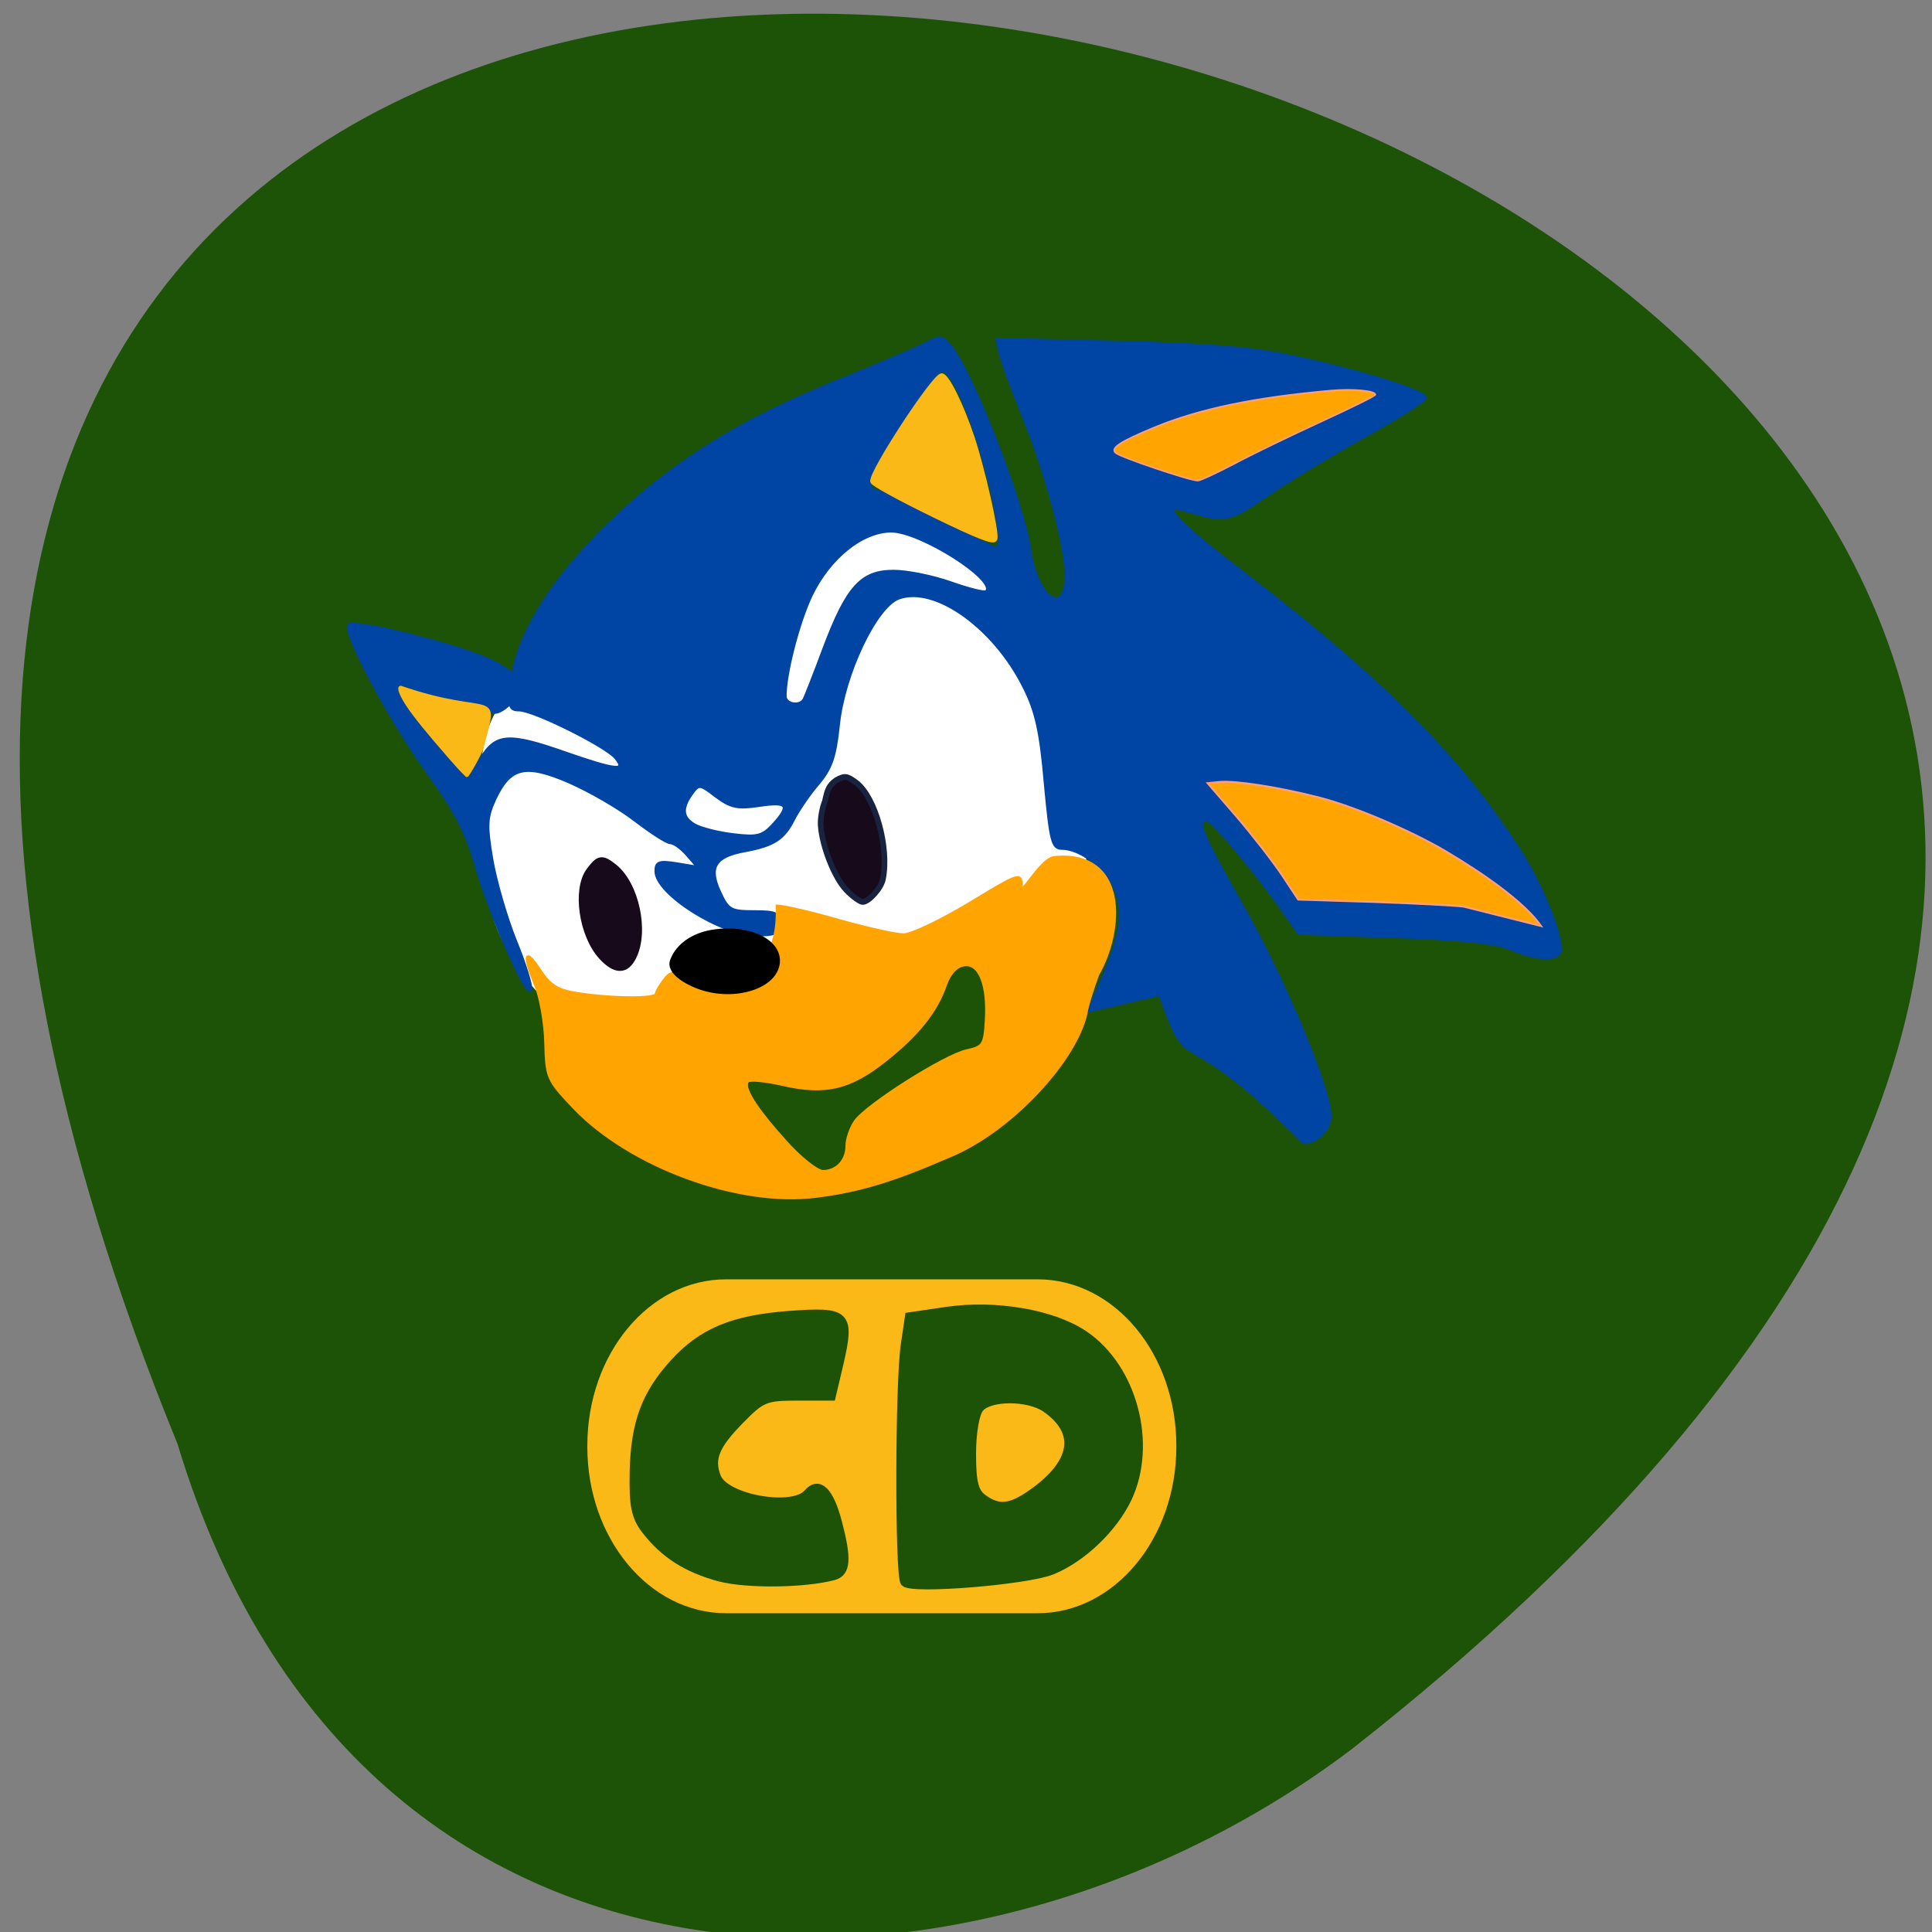 <svg xmlns="http://www.w3.org/2000/svg" viewBox="0 0 32 32"><rect x="0" y="0" width="32" height="32" fill="#808080" stroke="none"/><path d="m 2.941 23.918 c -16.727 -41.02 53.625 -21.75 19.465 5.04 c -6.129 4.664 -16.422 5.03 -19.465 -5.04" fill="#1c5306"/><path d="m 91.59 139 c -11.625 -1.969 -17.219 -3.094 -22.531 -10.875 c -3.094 -4.5 -4.531 -9 -4.531 -14.12 c 0 -7.375 -2.469 -16.469 3.844 -22.531 c 16.03 -15.344 46.906 -31 62.47 -15.188 c 6.969 7.094 14.563 34.938 12.406 43.41 c -2.094 8.25 -9.75 3.03 -19.313 7.375 c -7.719 3.531 -12.656 9.75 -21.19 8.313" transform="scale(0.125)" fill="#fff" stroke="#fff" stroke-width="0.762"/><g stroke-width="0.444" transform="matrix(-0.112 0 0 0.115 27.15 -0.266)"><path d="m 49.621 166.87 c -1.952 0 -3.904 -1.903 -3.904 -3.805 c 0 -3.839 6.797 -19.707 13 -30.31 c 5.995 -10.261 6.901 -12.402 5.298 -12.402 c -0.837 0 -7.11 7.271 -11.258 13.01 l -2.405 3.364 l -14.15 0.476 c -10.143 0.34 -15.06 0.849 -17.253 1.767 c -3.939 1.665 -7.285 1.699 -7.285 0.102 c 0 -2.752 2.893 -9.514 6.239 -14.576 c 8.714 -13.149 20.25 -24.43 40.05 -39.21 c 10.561 -7.849 13.245 -10.635 9.167 -9.48 c -5.995 1.699 -6.343 1.631 -12.199 -2.243 c -3.137 -2.107 -9.69 -5.946 -14.534 -8.562 c -4.845 -2.616 -8.783 -5.063 -8.783 -5.402 c 0 -0.883 9.1 -3.67 18.996 -5.776 c 6.134 -1.325 12.234 -1.835 26.18 -2.209 l 18.19 -0.442 l -0.453 1.971 c -0.244 1.087 -1.812 5.233 -3.451 9.174 c -3.381 8.05 -6.309 18.654 -6.309 22.799 c 0 6.252 4.357 3.33 5.368 -3.602 c 1.046 -6.897 8.644 -25.823 11.85 -29.492 c 1.15 -1.291 1.464 -1.291 3.729 -0.136 c 1.359 0.714 6.657 2.888 11.746 4.893 c 14.465 5.606 24.328 11.416 33.36 19.571 c 9.585 8.664 15.197 17.26 15.998 24.532 c 0.383 3.194 0.209 3.67 -1.15 3.67 c -2.161 0 -12.896 5.199 -14.325 6.931 c -1.638 1.971 -0.07 1.835 7.354 -0.68 c 8.609 -2.956 10.456 -2.786 12.687 0.951 l 1.778 3.058 l 4.845 -5.334 c 4.427 -4.893 6.274 -7.849 5.437 -8.698 c -0.174 -0.17 -2.579 0.748 -5.368 2.073 l -5.089 2.378 l -3.869 -0.34 c -1.01 -0.068 -3.381 -2 -3.381 -3.466 c -0.035 -2.99 5.96 -5.266 18.19 -8.155 c 3.485 -0.815 6.587 -1.223 6.866 -0.951 c 0.941 0.951 -6.134 13.863 -11.676 21.304 c -4.04 5.47 -5.716 8.596 -7.11 13.353 c -1.987 6.863 -7.563 19.231 -8.05 17.838 c -0.174 -0.51 0.837 -3.67 2.266 -7.07 c 1.394 -3.398 2.963 -8.698 3.485 -11.756 c 0.837 -4.859 0.767 -5.98 -0.453 -8.562 c -2.266 -4.723 -4.531 -5.233 -11.05 -2.48 c -3.03 1.291 -7.424 3.771 -9.759 5.538 c -2.335 1.733 -4.636 3.194 -5.158 3.194 c -0.523 0 -1.638 0.781 -2.51 1.767 l -1.603 1.801 l 3.137 -0.51 c 2.649 -0.408 3.102 -0.238 3.102 1.053 c 0 3.228 -9.655 9.174 -14.918 9.174 c -2.788 0 -3.346 -0.272 -3.346 -1.665 c 0 -1.427 0.558 -1.665 3.729 -1.665 c 3.485 0 3.869 -0.204 5.124 -2.854 c 1.708 -3.568 0.697 -5.165 -3.764 -5.946 c -4.287 -0.781 -5.716 -1.699 -7.18 -4.519 c -0.697 -1.325 -2.335 -3.67 -3.66 -5.165 c -1.882 -2.175 -2.475 -3.839 -2.963 -8.392 c -0.767 -7.339 -5.542 -17.12 -8.923 -18.314 c -5.368 -1.903 -14.186 4.247 -18.577 12.911 c -1.778 3.466 -2.44 6.388 -3.102 13.795 c -0.802 8.358 -1.046 9.344 -2.475 9.344 c -2.649 0 -6.309 2.684 -7.738 5.64 c -1.568 3.364 -1.115 6.66 1.778 13.251 l 2.02 4.519 l -10.526 -2.378 c -4.775 13.01 -2.231 2.548 -21.261 21.338 m 89.96 -45.666 c 1.952 -1.053 2.126 -2.412 0.558 -4.553 c -1.08 -1.461 -1.22 -1.461 -3.66 0.374 c -2.161 1.563 -3.172 1.767 -6.378 1.291 c -4.217 -0.612 -4.67 -0.034 -2.02 2.82 c 1.568 1.631 2.335 1.835 5.786 1.427 c 2.231 -0.238 4.775 -0.883 5.716 -1.359 m -13.28 -18.586 c 0 -3.296 -1.952 -10.635 -3.834 -14.508 c -2.684 -5.47 -7.563 -9.31 -11.885 -9.31 c -4.357 0.034 -15.719 7.07 -14.05 8.732 c 0.244 0.238 2.579 -0.34 5.263 -1.257 c 2.649 -0.917 6.448 -1.665 8.47 -1.665 c 4.775 0 6.866 2.276 10.282 11.11 c 1.429 3.738 2.753 7.03 2.963 7.373 c 0.662 1.087 2.788 0.68 2.788 -0.51 m -22.586 -25.449 c 4.461 -2.276 8.574 -4.145 9.132 -4.145 c 0.523 0 0.976 -0.544 0.976 -1.223 c 0 -1.223 -5.751 -10.465 -9.1 -14.542 c -1.638 -2.039 -1.708 -2.073 -2.928 -0.476 c -3.416 4.383 -8.853 24.566 -6.657 24.566 c 0.244 0 4.113 -1.869 8.574 -4.179" fill="#0044a4" stroke="#0044a4"/><path d="m 121.73 174.61 c -6.378 -0.781 -11.363 -2.243 -19.693 -5.776 c -9.132 -3.636 -18.717 -13.829 -20.22 -20.556 c -0.139 -0.951 -0.941 -3.5 -1.743 -5.606 c -3.764 -6.354 -4.427 -17.736 6.274 -16.853 c 2.091 0 5.05 5.844 5.05 4.145 c 0 -1.971 0.209 -1.903 7.633 2.48 c 4.217 2.48 8.609 4.519 9.759 4.519 c 1.185 0 5.472 -0.951 9.585 -2.073 c 4.113 -1.155 8.226 -2.073 9.1 -2.073 c -0.523 14.848 13.07 6.897 16.347 10.227 c 0.837 0.985 1.534 2.107 1.534 2.446 c 0.035 0.748 6.518 0.714 11.641 -0.068 c 2.963 -0.442 4.078 -1.121 5.612 -3.398 c 2.196 -3.262 2.475 -2.209 0.558 2.243 c -0.732 1.699 -1.394 5.402 -1.464 8.256 c -0.139 5.03 -0.279 5.3 -4.217 9.344 c -8.33 8.46 -24.328 14.169 -35.761 12.741 m 4.601 -7.951 c 4.427 -4.791 6.343 -7.781 5.507 -8.63 c -0.314 -0.306 -2.649 -0.102 -5.193 0.476 c -6.274 1.393 -9.899 0.578 -15.13 -3.466 c -4.81 -3.704 -7.598 -7.07 -8.958 -10.975 c -0.593 -1.597 -1.568 -2.616 -2.719 -2.786 c -2.3 -0.34 -3.625 2.888 -3.276 8.09 c 0.209 3.466 0.453 3.771 2.823 4.281 c 3.241 0.646 14.883 7.849 16.556 10.193 c 0.662 0.951 1.22 2.514 1.22 3.466 c 0 2.175 1.499 3.738 3.555 3.738 c 0.871 0 3.416 -1.971 5.612 -4.383" fill="#ffa400" stroke="#ffa400"/></g><g stroke-width="0.839" transform="matrix(0.112 0 0 0.115 1.911 -0.893)"><path d="m 86.36 149.82 c -2.788 -1.019 -4.357 -2.446 -3.939 -3.602 c 0.697 -1.937 2.649 -3.432 5.263 -4.01 c 5.124 -1.087 10.177 0.849 10.177 3.907 c 0 3.568 -6.239 5.572 -11.502 3.704" stroke="#000"/><g fill="#170a1b"><path d="m 108.11 135.96 c -1.743 -1.733 -3.59 -6.286 -3.799 -9.31 c -0.07 -0.951 0.209 -2.514 0.627 -3.5 c 0.349 -1.563 0.558 -2.276 1.673 -3.02 c 1.255 -0.68 1.603 -0.612 2.963 0.374 c 2.823 2.107 4.88 9.344 3.939 13.863 c -0.244 1.291 -2.091 3.296 -2.997 3.296 c -0.383 0 -1.499 -0.781 -2.405 -1.699" stroke="#182340"/><path d="m 71.893 145.58 c -2.928 -3.092 -3.904 -9.65 -1.882 -12.368 c 1.464 -1.937 1.952 -2 3.799 -0.578 c 3.241 2.548 4.705 9.31 2.823 12.945 c -1.08 2.141 -2.719 2.141 -4.74 0" stroke="#170a1b"/></g></g><path d="m -132.97 186.8 h 46.08 c 10.909 0 19.762 10.363 19.762 23.21 v 0.17 c 0 12.809 -8.853 23.21 -19.762 23.21 h -46.08 c -10.909 0 -19.762 -10.397 -19.762 -23.21 v -0.17 c 0 -12.843 8.853 -23.21 19.762 -23.21" transform="matrix(0.112 0 0 0.115 26.918 -0.206)" fill="#fbb918" stroke="#fbb918" stroke-width="1.5"/><g fill="#1c5306" stroke="#1c5306" transform="matrix(-0.112 0 0 0.115 26.918 -0.206)"><path d="m 133.88 228.93 c 4.88 -1.291 8.191 -3.33 10.944 -6.795 c 1.534 -1.937 1.847 -3.5 1.743 -8.46 c -0.174 -6.931 -1.743 -11.04 -5.89 -15.494 c -4.183 -4.485 -8.748 -6.32 -17.08 -6.931 c -8.539 -0.612 -9.03 -0.17 -7.319 7.03 l 1.115 4.587 h 5.05 c 4.705 0 5.298 0.238 8.4 3.33 c 3.764 3.704 4.601 5.674 3.52 8.358 c -1.22 3.126 -11.258 4.893 -13.489 2.344 c -1.638 -1.835 -3.207 -0.306 -4.427 4.247 c -1.394 5.233 -1.255 7.07 0.593 7.577 c 4.287 1.121 12.792 1.223 16.835 0.204" stroke-width="1.304"/><path d="m 106.52 229.65 c 0.837 -0.815 0.802 -28.881 -0.07 -34.28 l -0.593 -3.907 l -5.437 -0.781 c -7.285 -1.053 -15.824 0.374 -20.425 3.432 c -7.18 4.757 -10.143 15.664 -6.378 23.444 c 2.091 4.281 6.692 8.596 11.153 10.363 c 3.66 1.461 20.669 2.82 21.749 1.733 m -19.484 -13.183 c -5.821 -4.281 -6.309 -8.562 -1.359 -11.926 c 2.614 -1.733 8.295 -1.733 9.794 0 c 0.697 0.781 1.185 3.602 1.185 6.66 c 0 4.145 -0.383 5.538 -1.673 6.456 c -2.475 1.733 -4.287 1.461 -7.947 -1.189" stroke-width="1.318"/></g><g fill="#fbb918" stroke="#fbb918" transform="matrix(0.112 0 0 0.115 1.607 1.187)"><path d="m 123.68 63.779 c -4.949 -2.344 -8.958 -4.485 -8.958 -4.791 c -0.035 -1.529 8.818 -14.712 10.143 -15.15 c 0.697 -0.204 2.928 4.179 4.566 8.97 c 1.499 4.451 3.59 13.421 3.346 14.44 c -0.105 0.578 -2.44 -0.306 -9.1 -3.466" stroke-width="0.771"/><path d="m 52.3 98.95 c -3.416 -3.805 -5.333 -6.116 -6.378 -7.645 c -1.046 -1.529 -1.464 -2.684 -1.01 -2.684 c 13.628 4.587 14.499 -0.068 12.13 8.528 c 0 0.51 -2.126 4.315 -2.37 4.281 c -0.976 -0.917 -1.638 -1.665 -2.37 -2.48" stroke-width="0.36"/></g><g fill="#ffa400" stroke="#ff9f79" transform="matrix(-0.112 0 0 0.115 30.603 -0.893)"><path d="m 60.45 129.81 c 5.89 -3.16 13.175 -6.082 18.12 -7.271 c 5.925 -1.461 12.06 -2.344 14.29 -2.141 l 1.778 0.17 l -4.287 4.825 c -2.335 2.65 -5.333 6.422 -6.692 8.392 l -2.405 3.534 l -11.08 0.34 c -6.1 0.204 -12.13 0.51 -13.419 0.68 l -11.397 2.786 c 3.207 -4.451 12.06 -9.616 15.09 -11.314" stroke-width="0.29"/><path d="m 90.67 74.53 c -2.614 -1.359 -8.365 -4.077 -12.792 -6.05 c -4.392 -1.971 -8.02 -3.704 -8.02 -3.873 c 0 -0.544 3.276 -0.849 6.483 -0.578 c 11.467 0.985 19.588 2.65 26.25 5.334 c 5.02 2.039 6.413 2.922 5.681 3.602 c -0.627 0.612 -10.979 4.01 -12.164 4.01 c -0.383 0 -2.823 -1.121 -5.437 -2.446" stroke-width="0.252"/></g></svg>